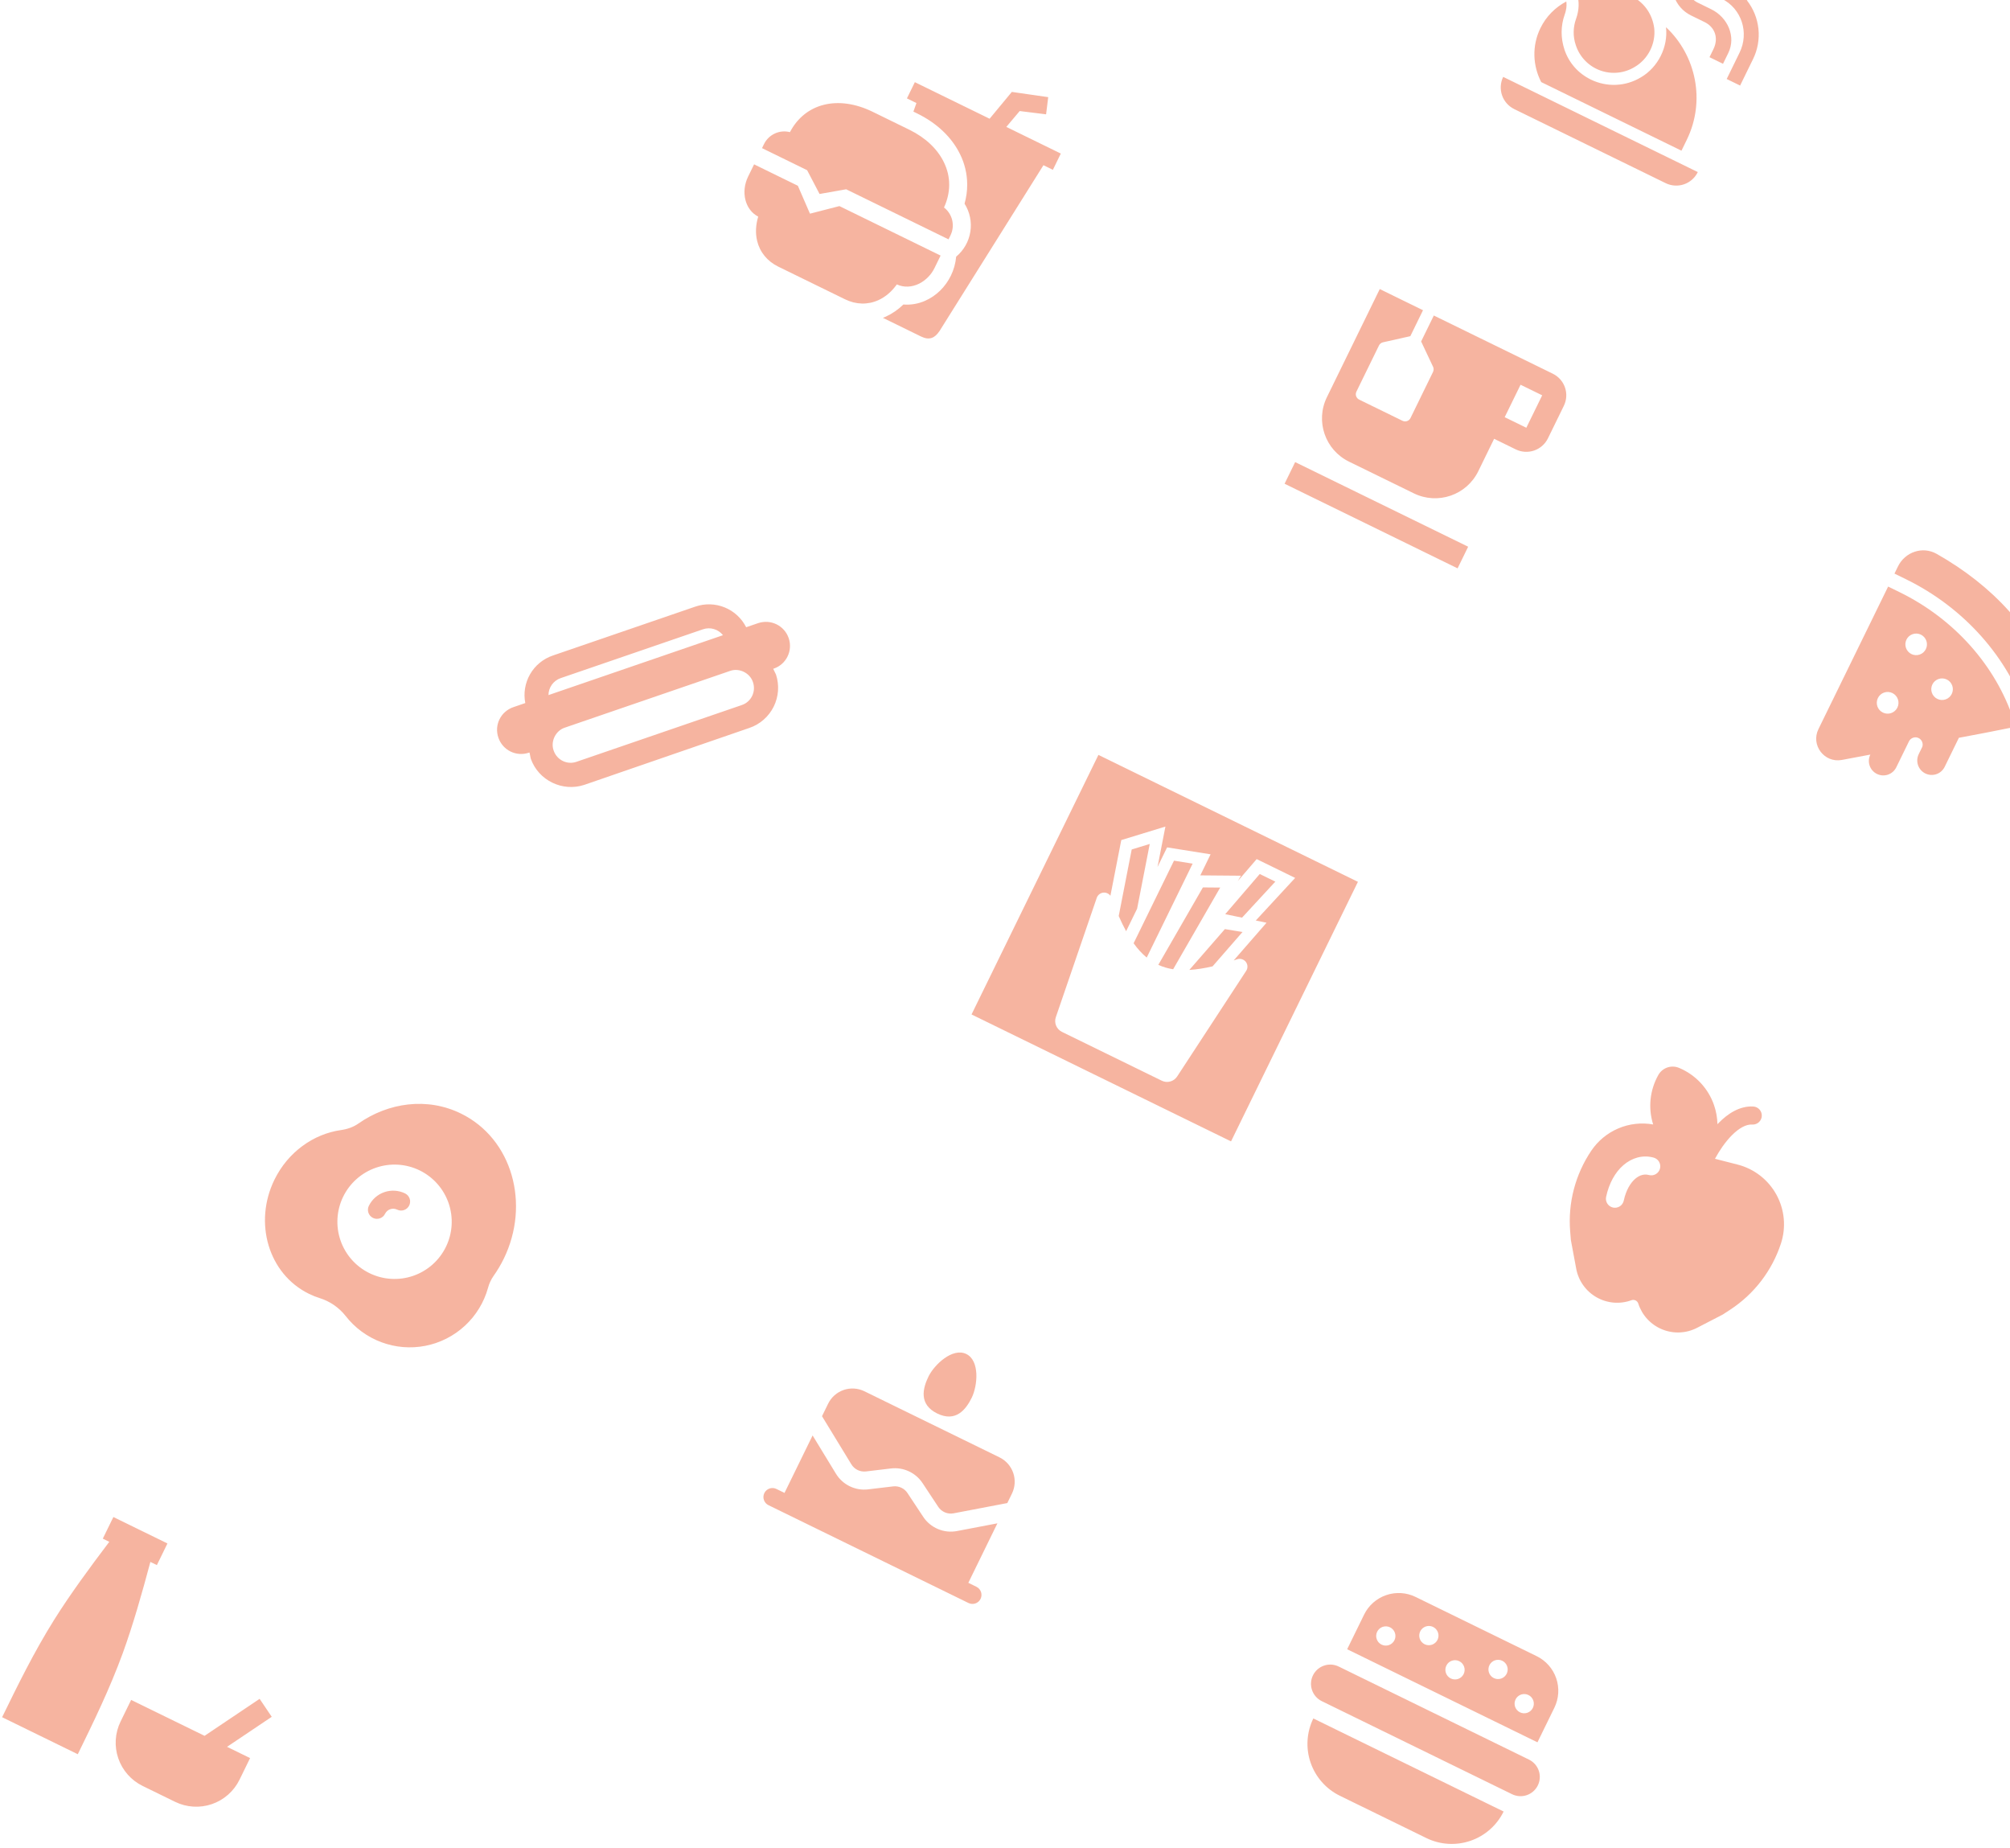 <svg width="334" height="307" viewBox="0 0 334 307" fill="none" xmlns="http://www.w3.org/2000/svg">
<path fill-rule="evenodd" clip-rule="evenodd" d="M265.266 -5.414L263.866 -4.919C262.315 -4.386 261.471 -2.661 262.013 -1.128C262.481 0.237 262.396 1.731 261.898 3.113C261.392 4.513 261.343 6.07 261.866 7.55C262.182 8.501 262.708 9.368 263.407 10.087C264.105 10.805 264.957 11.357 265.899 11.699C266.841 12.042 267.848 12.167 268.845 12.066C269.842 11.964 270.803 11.638 271.656 11.113C273.872 9.814 275.155 7.236 274.882 4.698C274.594 2.464 273.362 0.704 271.698 -0.31C270.484 -1.06 269.527 -2.062 269.086 -3.391L269.076 -3.462C268.543 -5.103 266.818 -5.947 265.266 -5.414ZM259.958 8.22C260.684 10.422 262.247 12.189 264.349 13.217C267.008 14.517 270.146 14.382 272.682 12.839C275.529 11.159 277.208 7.817 276.839 4.519C281.836 9.189 283.45 16.769 280.287 23.237L279.409 25.034L256.106 13.638C254.695 10.923 254.532 7.615 255.973 4.668C256.939 2.692 258.464 1.211 260.272 0.247C260.387 1.105 260.206 1.885 259.996 2.45C259.333 4.307 259.332 6.311 259.958 8.22ZM283.281 3.684L280.999 2.568C278.232 1.215 277.094 -2.102 278.447 -4.869C279.8 -7.636 283.117 -8.774 285.884 -7.421L284.794 -5.193C283.303 -5.922 281.483 -5.432 280.745 -3.923C280.007 -2.414 280.562 -0.317 282.053 0.412L284.335 1.528C287.12 2.89 288.508 6.107 287.19 8.802L286.312 10.598L284.066 9.5L284.716 8.171C285.673 6.212 284.844 4.449 283.281 3.684ZM263.215 -6.818C262.965 -6.718 262.733 -6.608 262.538 -6.481L261.216 -10.289C260.59 -10.284 260.023 -10.672 259.803 -11.269C259.546 -12.063 259.967 -12.926 260.743 -13.192C261.118 -13.32 261.485 -13.297 261.817 -13.157C261.993 -13.471 262.268 -13.715 262.643 -13.844C263.022 -13.968 263.436 -13.94 263.795 -13.764C264.154 -13.589 264.43 -13.28 264.565 -12.904C264.758 -12.297 264.541 -11.624 264.052 -11.262L265.329 -7.454C265.088 -7.416 264.847 -7.378 264.606 -7.296L263.215 -6.818ZM293.492 -2.766C292.816 -1.382 291.635 -0.424 290.27 0.045C291.35 1.415 292.018 3.064 292.198 4.799C292.378 6.534 292.062 8.285 291.287 9.848L289.152 14.214L286.924 13.124L289.059 8.758C290.693 5.417 289.406 1.403 286.064 -0.231L287.153 -2.459C288.644 -1.73 290.517 -2.373 291.246 -3.864L293.492 -2.766ZM276.773 30.424L251.619 18.123C250.666 17.657 249.937 16.832 249.593 15.829C249.249 14.825 249.317 13.726 249.783 12.773L282.123 28.587C281.148 30.582 278.767 31.399 276.773 30.424ZM173.503 24.156L167.221 21.084L169.44 18.449L173.828 18.993L174.18 16.139L168.134 15.27L164.443 19.726L152.02 13.651L150.702 16.346L152.281 17.119L151.779 18.543L152.401 18.847C155.686 20.453 158.156 22.799 159.535 25.625C160.308 27.186 160.713 28.903 160.72 30.645C160.722 31.724 160.574 32.798 160.279 33.837C161.156 35.223 161.499 36.881 161.242 38.502C160.985 40.122 160.147 41.593 158.885 42.641C158.788 43.739 158.49 44.809 158.006 45.799C157.086 47.681 155.569 49.161 153.735 49.967C152.597 50.472 151.35 50.686 150.109 50.589C149.26 51.425 148.272 52.108 147.189 52.605C147.031 52.676 146.872 52.743 146.713 52.805L153.062 55.91C154.41 56.569 155.329 56.183 156.115 55.002L173.389 27.445L174.955 28.211L176.275 25.512L173.503 24.156ZM139.486 34.238L156.299 42.46L155.311 44.481C154.768 45.62 153.864 46.548 152.74 47.122C151.549 47.711 150.205 47.8 149.025 47.249C148.198 48.423 147.14 49.331 145.955 49.867C144.2 50.661 142.238 50.612 140.431 49.728L129.314 44.292C127.507 43.408 126.263 41.89 125.812 40.019C125.507 38.754 125.574 37.362 125.992 35.988C123.812 34.871 123.058 31.902 124.318 29.326L125.307 27.304L132.58 30.861L134.591 35.497L139.486 34.238ZM136.187 32.227L134.12 28.275L126.624 24.609L126.954 23.936C127.334 23.16 127.971 22.539 128.756 22.177C129.541 21.816 130.426 21.736 131.263 21.952C133.785 17.129 139.274 15.767 145.019 18.577L151.083 21.542C153.766 22.854 155.756 24.72 156.841 26.946C158.017 29.343 158.02 31.938 156.866 34.472C157.55 35 158.031 35.748 158.228 36.589C158.425 37.431 158.325 38.314 157.947 39.091L157.617 39.765L140.605 31.446L136.187 32.227ZM238.257 52.416L258.021 62.081C260.015 63.056 260.832 65.437 259.857 67.431L257.221 72.821C256.755 73.774 255.93 74.503 254.926 74.848C253.923 75.192 252.824 75.124 251.871 74.658L248.277 72.9L245.642 78.29C243.7 82.261 238.911 83.905 234.94 81.963L224.16 76.691C220.19 74.75 218.546 69.961 220.488 65.99L229.274 48.023L236.46 51.538L234.352 55.85L229.826 56.865C229.531 56.921 229.274 57.129 229.142 57.399L225.399 65.052C225.153 65.555 225.355 66.144 225.858 66.39L233.045 69.904C233.548 70.15 234.137 69.948 234.383 69.445L238.125 61.791C238.257 61.522 238.263 61.191 238.127 60.924L236.149 56.728L238.257 52.416ZM250.034 69.307L253.628 71.064L256.264 65.674L252.67 63.917L250.034 69.307ZM243.963 90.828L215.216 76.77L213.459 80.364L242.206 94.421L243.963 90.828ZM321.826 92.022C319.453 90.674 316.546 91.729 315.391 94.09L314.803 95.293L316.681 96.212C326.424 100.976 333.732 109.278 336.883 118.874L336.891 118.896L337.282 120.266L338.006 120.118C340.672 119.578 342.465 116.845 341.467 114.148C337.956 104.638 331.125 97.301 321.826 92.022ZM302.166 121.135L313.75 97.447L315.625 98.364C324.81 102.856 331.652 110.658 334.597 119.599L334.921 120.744C331.651 121.4 327.922 122.138 325.505 122.572L323.145 127.398C322.866 127.969 322.371 128.407 321.768 128.613C321.166 128.82 320.507 128.779 319.935 128.499C319.363 128.22 318.926 127.724 318.719 127.122C318.513 126.52 318.554 125.861 318.833 125.289L319.424 124.082C319.522 123.794 319.507 123.479 319.382 123.202C319.257 122.924 319.031 122.705 318.75 122.587C318.47 122.47 318.155 122.464 317.87 122.57C317.584 122.676 317.35 122.887 317.214 123.159L315.104 127.475C314.824 128.047 314.329 128.484 313.727 128.691C313.124 128.898 312.465 128.857 311.893 128.577C311.321 128.297 310.884 127.802 310.677 127.2C310.471 126.598 310.512 125.938 310.791 125.367L310.794 125.362L306.064 126.25C303.154 126.796 300.867 123.792 302.166 121.135ZM319.593 108.394C319.77 108.238 319.914 108.049 320.018 107.838L320.019 107.836C320.228 107.408 320.258 106.915 320.104 106.465C319.949 106.015 319.623 105.645 319.195 105.436C318.768 105.227 318.275 105.196 317.825 105.351C317.375 105.505 317.004 105.832 316.795 106.259C316.692 106.471 316.631 106.701 316.616 106.936C316.601 107.171 316.633 107.407 316.709 107.63C316.786 107.853 316.905 108.058 317.061 108.235C317.217 108.412 317.406 108.556 317.617 108.66C317.829 108.763 318.059 108.824 318.294 108.839C318.529 108.854 318.765 108.822 318.988 108.746C319.211 108.669 319.416 108.55 319.593 108.394ZM323.294 116.195C323.744 116.041 324.114 115.714 324.323 115.286C324.532 114.859 324.563 114.366 324.408 113.916C324.254 113.466 323.927 113.096 323.5 112.887C323.072 112.678 322.579 112.647 322.129 112.801C321.679 112.956 321.309 113.283 321.1 113.71C320.891 114.138 320.86 114.63 321.015 115.08C321.169 115.531 321.496 115.901 321.923 116.11C322.351 116.319 322.844 116.349 323.294 116.195ZM314.254 118.466C314.706 118.311 315.078 117.982 315.288 117.553C315.499 117.123 315.529 116.627 315.374 116.175C315.219 115.722 314.89 115.35 314.46 115.14C314.031 114.93 313.535 114.899 313.083 115.054C312.63 115.21 312.258 115.538 312.048 115.968C311.838 116.398 311.807 116.893 311.962 117.346C312.117 117.798 312.446 118.17 312.876 118.38C313.306 118.591 313.801 118.621 314.254 118.466ZM161.478 232.193C160.508 234.176 158.817 236.333 155.737 234.827C152.658 233.321 153.321 230.662 154.291 228.679C155.262 226.693 158.302 223.836 160.57 224.945C162.837 226.054 162.45 230.206 161.478 232.193ZM140.192 230.919C139.063 231.306 138.134 232.126 137.61 233.198L136.593 235.279L141.471 243.272C141.72 243.681 142.082 244.009 142.512 244.219C142.943 244.428 143.424 244.509 143.899 244.453L148.061 243.959C149.073 243.839 150.098 244.002 151.022 244.431C151.946 244.859 152.733 245.536 153.296 246.385L155.907 250.334C156.179 250.745 156.566 251.067 157.021 251.259C157.475 251.451 157.976 251.504 158.461 251.411L167.385 249.706L168.154 248.134C168.678 247.062 168.755 245.825 168.368 244.697C167.98 243.568 167.16 242.639 166.088 242.115L143.63 231.132C142.557 230.608 141.321 230.531 140.192 230.919ZM130.362 248.021L135.029 238.477L135.03 238.475L138.91 244.836C139.459 245.735 140.254 246.458 141.202 246.918C142.149 247.378 143.209 247.557 144.255 247.432L148.415 246.937C148.875 246.883 149.341 246.957 149.761 247.152C150.181 247.347 150.539 247.654 150.794 248.041L153.405 251.989C154.004 252.894 154.857 253.601 155.857 254.023C156.857 254.444 157.959 254.56 159.025 254.356L165.738 253.075L160.906 262.957L162.253 263.616C162.611 263.79 162.884 264.1 163.013 264.476C163.142 264.853 163.116 265.265 162.942 265.622C162.767 265.98 162.457 266.253 162.081 266.382C161.705 266.511 161.293 266.485 160.935 266.311L127.696 250.057C127.339 249.882 127.066 249.573 126.937 249.196C126.807 248.82 126.833 248.408 127.008 248.051C127.183 247.693 127.492 247.42 127.869 247.291C128.245 247.162 128.657 247.187 129.014 247.362L130.362 248.021ZM275.565 178.589C274.865 179.827 274.428 181.195 274.28 182.61C274.132 184.024 274.277 185.453 274.705 186.809C272.753 186.463 270.743 186.69 268.918 187.464C267.094 188.238 265.533 189.525 264.425 191.168C261.764 195.111 260.525 199.843 260.915 204.584L261.025 205.951C261.03 206.002 261.037 206.052 261.047 206.102L261.917 210.771C262.1 211.76 262.498 212.698 263.081 213.518C263.664 214.338 264.419 215.021 265.293 215.519C266.167 216.018 267.139 216.32 268.142 216.405C269.145 216.489 270.154 216.354 271.099 216.009C271.209 215.969 271.327 215.951 271.444 215.957C271.562 215.963 271.677 215.993 271.783 216.045C271.888 216.097 271.983 216.169 272.06 216.258C272.137 216.347 272.195 216.451 272.231 216.563C272.539 217.521 273.052 218.4 273.734 219.139C274.417 219.879 275.252 220.461 276.182 220.844C277.113 221.228 278.115 221.404 279.121 221.361C280.126 221.318 281.11 221.056 282.004 220.593L286.223 218.411C286.248 218.399 286.272 218.385 286.295 218.371C286.315 218.36 286.335 218.348 286.354 218.335L287.503 217.583C291.484 214.982 294.46 211.101 295.94 206.581C296.375 205.249 296.533 203.842 296.403 202.447C296.273 201.051 295.858 199.697 295.184 198.469C294.509 197.24 293.59 196.164 292.482 195.305C291.375 194.446 290.103 193.824 288.745 193.476L284.983 192.514L284.978 192.511C285.717 191.136 286.674 189.734 287.735 188.654C289.018 187.35 290.199 186.765 291.168 186.824C291.565 186.848 291.955 186.713 292.253 186.449C292.551 186.184 292.731 185.813 292.755 185.415C292.779 185.018 292.643 184.628 292.379 184.33C292.115 184.032 291.743 183.852 291.346 183.828C289.07 183.693 287.081 185.038 285.595 186.551L285.388 186.765C285.364 185.694 285.174 184.633 284.827 183.619C284.351 182.231 283.586 180.959 282.582 179.889C281.578 178.818 280.358 177.973 279.003 177.409C278.385 177.15 277.694 177.127 277.061 177.343C276.427 177.56 275.895 178.002 275.565 178.585L275.565 178.589ZM273.956 195.201C273.272 195.02 272.486 195.179 271.72 195.84C270.939 196.513 270.192 197.713 269.815 199.481C269.727 199.865 269.492 200.199 269.16 200.412C268.828 200.624 268.426 200.697 268.04 200.615C267.655 200.533 267.317 200.302 267.1 199.973C266.883 199.644 266.805 199.243 266.881 198.857C267.364 196.595 268.38 194.758 269.762 193.566C271.158 192.364 272.938 191.829 274.72 192.3C274.917 192.344 275.102 192.428 275.265 192.546C275.429 192.663 275.567 192.813 275.671 192.985C275.776 193.157 275.844 193.348 275.873 193.548C275.902 193.747 275.89 193.95 275.839 194.145C275.788 194.339 275.698 194.522 275.575 194.681C275.452 194.84 275.297 194.973 275.122 195.071C274.946 195.17 274.753 195.232 274.552 195.254C274.352 195.276 274.15 195.257 273.957 195.199L273.956 195.201ZM64.846 200.889C64.47 201.018 64.16 201.291 63.985 201.648C63.81 202.006 63.501 202.279 63.125 202.408C62.748 202.537 62.336 202.512 61.979 202.337C61.621 202.162 61.348 201.853 61.219 201.476C61.09 201.1 61.115 200.688 61.29 200.33C61.815 199.258 62.743 198.438 63.872 198.051C65.001 197.664 66.237 197.74 67.31 198.265C67.667 198.439 67.94 198.749 68.07 199.125C68.199 199.502 68.173 199.914 67.998 200.271C67.823 200.629 67.514 200.902 67.138 201.031C66.761 201.16 66.349 201.135 65.992 200.96C65.634 200.785 65.222 200.759 64.846 200.889ZM59.547 186.663C64.538 183.162 70.984 182.251 76.584 184.989C85.136 189.171 88.147 200.041 83.707 209.122C83.219 210.122 82.649 211.08 82.004 211.986C81.59 212.584 81.283 213.248 81.097 213.95C80.427 216.363 79.099 218.542 77.261 220.243C75.423 221.945 73.148 223.101 70.691 223.584C68.234 224.067 65.69 223.856 63.346 222.976C61.001 222.096 58.947 220.581 57.414 218.601C56.315 217.215 54.824 216.191 53.136 215.663C52.533 215.475 51.939 215.238 51.357 214.953C44.56 211.63 42.132 203.087 45.599 195.997C47.857 191.379 52.105 188.383 56.67 187.739C57.738 187.589 58.733 187.234 59.547 186.663ZM71.85 210.098C72.785 209.272 73.549 208.27 74.097 207.149C75.203 204.886 75.366 202.276 74.548 199.892C73.73 197.509 71.999 195.549 69.736 194.442C67.472 193.335 64.862 193.173 62.479 193.991C60.096 194.808 58.135 196.539 57.028 198.803C56.48 199.924 56.158 201.141 56.081 202.386C56.003 203.632 56.172 204.88 56.577 206.06C56.982 207.24 57.615 208.328 58.441 209.264C59.267 210.199 60.268 210.962 61.389 211.51C62.51 212.058 63.727 212.38 64.973 212.458C66.218 212.535 67.466 212.367 68.646 211.962C69.826 211.557 70.915 210.923 71.85 210.098ZM182.525 125.413L225.646 146.499L204.56 189.62L161.439 168.534L182.525 125.413ZM193.656 137.32L192.345 144.029L193.935 140.777L201.164 141.93L199.454 145.427L206.201 145.484L205.695 146.361L208.82 142.724L215.214 145.851L208.672 152.926L210.458 153.296L205.008 159.552C205.193 159.492 205.378 159.431 205.566 159.368C205.821 159.279 206.098 159.272 206.357 159.348C206.617 159.424 206.846 159.579 207.012 159.792C207.179 160.005 207.274 160.265 207.286 160.535C207.297 160.806 207.223 161.072 207.074 161.298L195.606 178.838C195.339 179.246 194.932 179.543 194.461 179.672C193.991 179.801 193.49 179.754 193.052 179.54L176.461 171.427C176.023 171.213 175.678 170.846 175.492 170.396C175.305 169.945 175.289 169.442 175.448 168.981L182.246 149.163C182.323 148.939 182.459 148.741 182.641 148.589C182.822 148.438 183.042 148.339 183.275 148.303C183.509 148.267 183.748 148.296 183.967 148.386C184.185 148.476 184.375 148.624 184.515 148.814L186.323 139.564L193.656 137.32ZM187.125 154.704C186.678 153.881 186.268 153.038 185.896 152.178L188.055 141.126L191.052 140.209L188.953 150.966L187.126 154.704L187.125 154.704ZM190.55 159.082C189.772 158.445 189.051 157.656 188.372 156.707L195.082 142.985L198.18 143.479L190.551 159.081L190.55 159.082ZM194.941 161.023C194.089 160.896 193.26 160.65 192.476 160.292L199.886 147.43L202.758 147.454L194.941 161.023ZM201.492 160.543C200.09 160.869 198.811 161.068 197.632 161.135L203.539 154.353L206.465 154.835L201.492 160.543ZM206.387 152.452L211.921 146.466L209.331 145.2L203.595 151.873L206.387 152.452ZM255.542 296.61C255.17 297.372 254.509 297.955 253.706 298.231C252.904 298.506 252.024 298.452 251.262 298.079L219.64 282.616C218.878 282.243 218.295 281.582 218.019 280.78C217.744 279.977 217.798 279.098 218.171 278.335C218.544 277.573 219.205 276.99 220.007 276.714C220.81 276.439 221.689 276.493 222.452 276.866L254.073 292.329C254.836 292.702 255.419 293.363 255.694 294.165C255.97 294.968 255.915 295.847 255.542 296.61ZM222.547 287.599L218.235 285.49C217.116 287.778 216.952 290.415 217.778 292.824C218.605 295.232 220.354 297.213 222.641 298.332L237.015 305.36C239.302 306.479 241.94 306.643 244.348 305.816C246.757 304.99 248.738 303.241 249.856 300.953L222.547 287.599ZM226.732 275.397L223.857 273.992L226.669 268.242C227.415 266.717 228.735 265.551 230.341 265C231.946 264.449 233.705 264.559 235.23 265.304L255.353 275.144C256.878 275.89 258.044 277.211 258.595 278.816C259.146 280.422 259.036 282.18 258.291 283.705L255.479 289.455L226.732 275.397ZM251.838 282.331C251.652 282.712 251.625 283.152 251.762 283.553C251.9 283.955 252.192 284.285 252.573 284.471C252.954 284.658 253.394 284.685 253.795 284.547C254.196 284.41 254.527 284.118 254.713 283.737C254.899 283.356 254.927 282.916 254.789 282.515C254.651 282.113 254.36 281.783 253.979 281.597C253.597 281.41 253.158 281.383 252.756 281.521C252.355 281.658 252.025 281.95 251.838 282.331ZM247.495 276.645C247.308 277.026 247.281 277.466 247.419 277.867C247.556 278.268 247.848 278.599 248.229 278.785C248.61 278.972 249.05 278.999 249.451 278.861C249.853 278.723 250.183 278.432 250.369 278.051C250.556 277.669 250.583 277.23 250.445 276.828C250.308 276.427 250.016 276.097 249.635 275.91C249.254 275.724 248.814 275.697 248.413 275.834C248.011 275.972 247.681 276.264 247.495 276.645ZM240.34 276.708C240.153 277.089 240.126 277.529 240.264 277.93C240.401 278.332 240.693 278.662 241.074 278.848C241.455 279.035 241.895 279.062 242.296 278.924C242.698 278.787 243.028 278.495 243.214 278.114C243.401 277.733 243.428 277.293 243.29 276.892C243.153 276.49 242.861 276.16 242.48 275.974C242.099 275.787 241.659 275.76 241.258 275.898C240.856 276.035 240.526 276.327 240.34 276.708ZM235.996 271.022C235.809 271.403 235.782 271.843 235.92 272.244C236.058 272.646 236.349 272.976 236.73 273.162C237.112 273.349 237.551 273.376 237.953 273.238C238.354 273.1 238.684 272.809 238.871 272.428C239.057 272.046 239.084 271.607 238.947 271.205C238.809 270.804 238.517 270.474 238.136 270.287C237.755 270.101 237.315 270.074 236.914 270.211C236.512 270.349 236.182 270.641 235.996 271.022ZM228.841 271.085C228.654 271.466 228.627 271.906 228.765 272.307C228.902 272.709 229.194 273.039 229.575 273.225C229.956 273.412 230.396 273.439 230.797 273.301C231.199 273.164 231.529 272.872 231.715 272.491C231.902 272.11 231.929 271.67 231.791 271.269C231.654 270.867 231.362 270.537 230.981 270.351C230.6 270.164 230.16 270.137 229.759 270.275C229.357 270.412 229.027 270.704 228.841 271.085ZM128.945 112.058C128.781 111.711 128.635 111.417 128.489 111.123L128.578 111.078C130.665 110.361 131.772 108.098 131.056 106.011C130.34 103.924 128.076 102.817 125.971 103.525L123.992 104.204C123.235 102.707 121.961 101.534 120.406 100.905C118.851 100.276 117.121 100.232 115.536 100.781L91.859 108.907C90.271 109.446 88.932 110.543 88.091 111.995C87.25 113.447 86.965 115.154 87.287 116.8L85.307 117.48C83.194 118.205 82.087 120.469 82.821 122.564C83.537 124.651 85.801 125.758 87.888 125.042L87.986 125.023C88.051 125.345 88.117 125.666 88.2 126.041C89.467 129.644 93.455 131.594 97.094 130.39L124.542 120.926C126.295 120.324 127.74 119.056 128.564 117.396C129.388 115.736 129.525 113.818 128.945 112.058ZM91.139 115.478C91.143 114.857 91.34 114.252 91.703 113.747C92.065 113.243 92.575 112.863 93.163 112.661L116.812 104.545C117.4 104.344 118.036 104.33 118.632 104.506C119.228 104.682 119.755 105.038 120.139 105.526L91.139 115.478ZM123.256 117.135L95.808 126.555C94.248 127.106 92.541 126.271 91.999 124.693C91.449 123.177 92.327 121.38 93.862 120.884L121.31 111.464C122.826 110.914 124.622 111.792 125.119 113.326C125.66 114.905 124.826 116.612 123.256 117.135ZM35.209 299.722C37.216 299.033 38.867 297.575 39.799 295.669L41.556 292.076L37.729 290.204L45.154 285.219L43.142 282.232L33.992 288.377L21.792 282.411L20.035 286.005C19.103 287.911 18.966 290.109 19.655 292.116C20.344 294.123 21.802 295.774 23.708 296.706L29.098 299.342C31.004 300.274 33.202 300.41 35.209 299.722ZM0.351 285.284L12.927 291.434C15.563 286.044 18.199 280.654 20.391 274.669C22.129 269.886 23.586 264.721 24.989 259.485L26.067 260.012L27.824 256.419L18.84 252.026L17.083 255.619L18.161 256.146C14.89 260.469 11.708 264.79 9 269.099C5.622 274.504 2.986 279.894 0.351 285.284L0.351 285.284Z" fill="#EF6B42" fill-opacity="0.5"/>
</svg>

